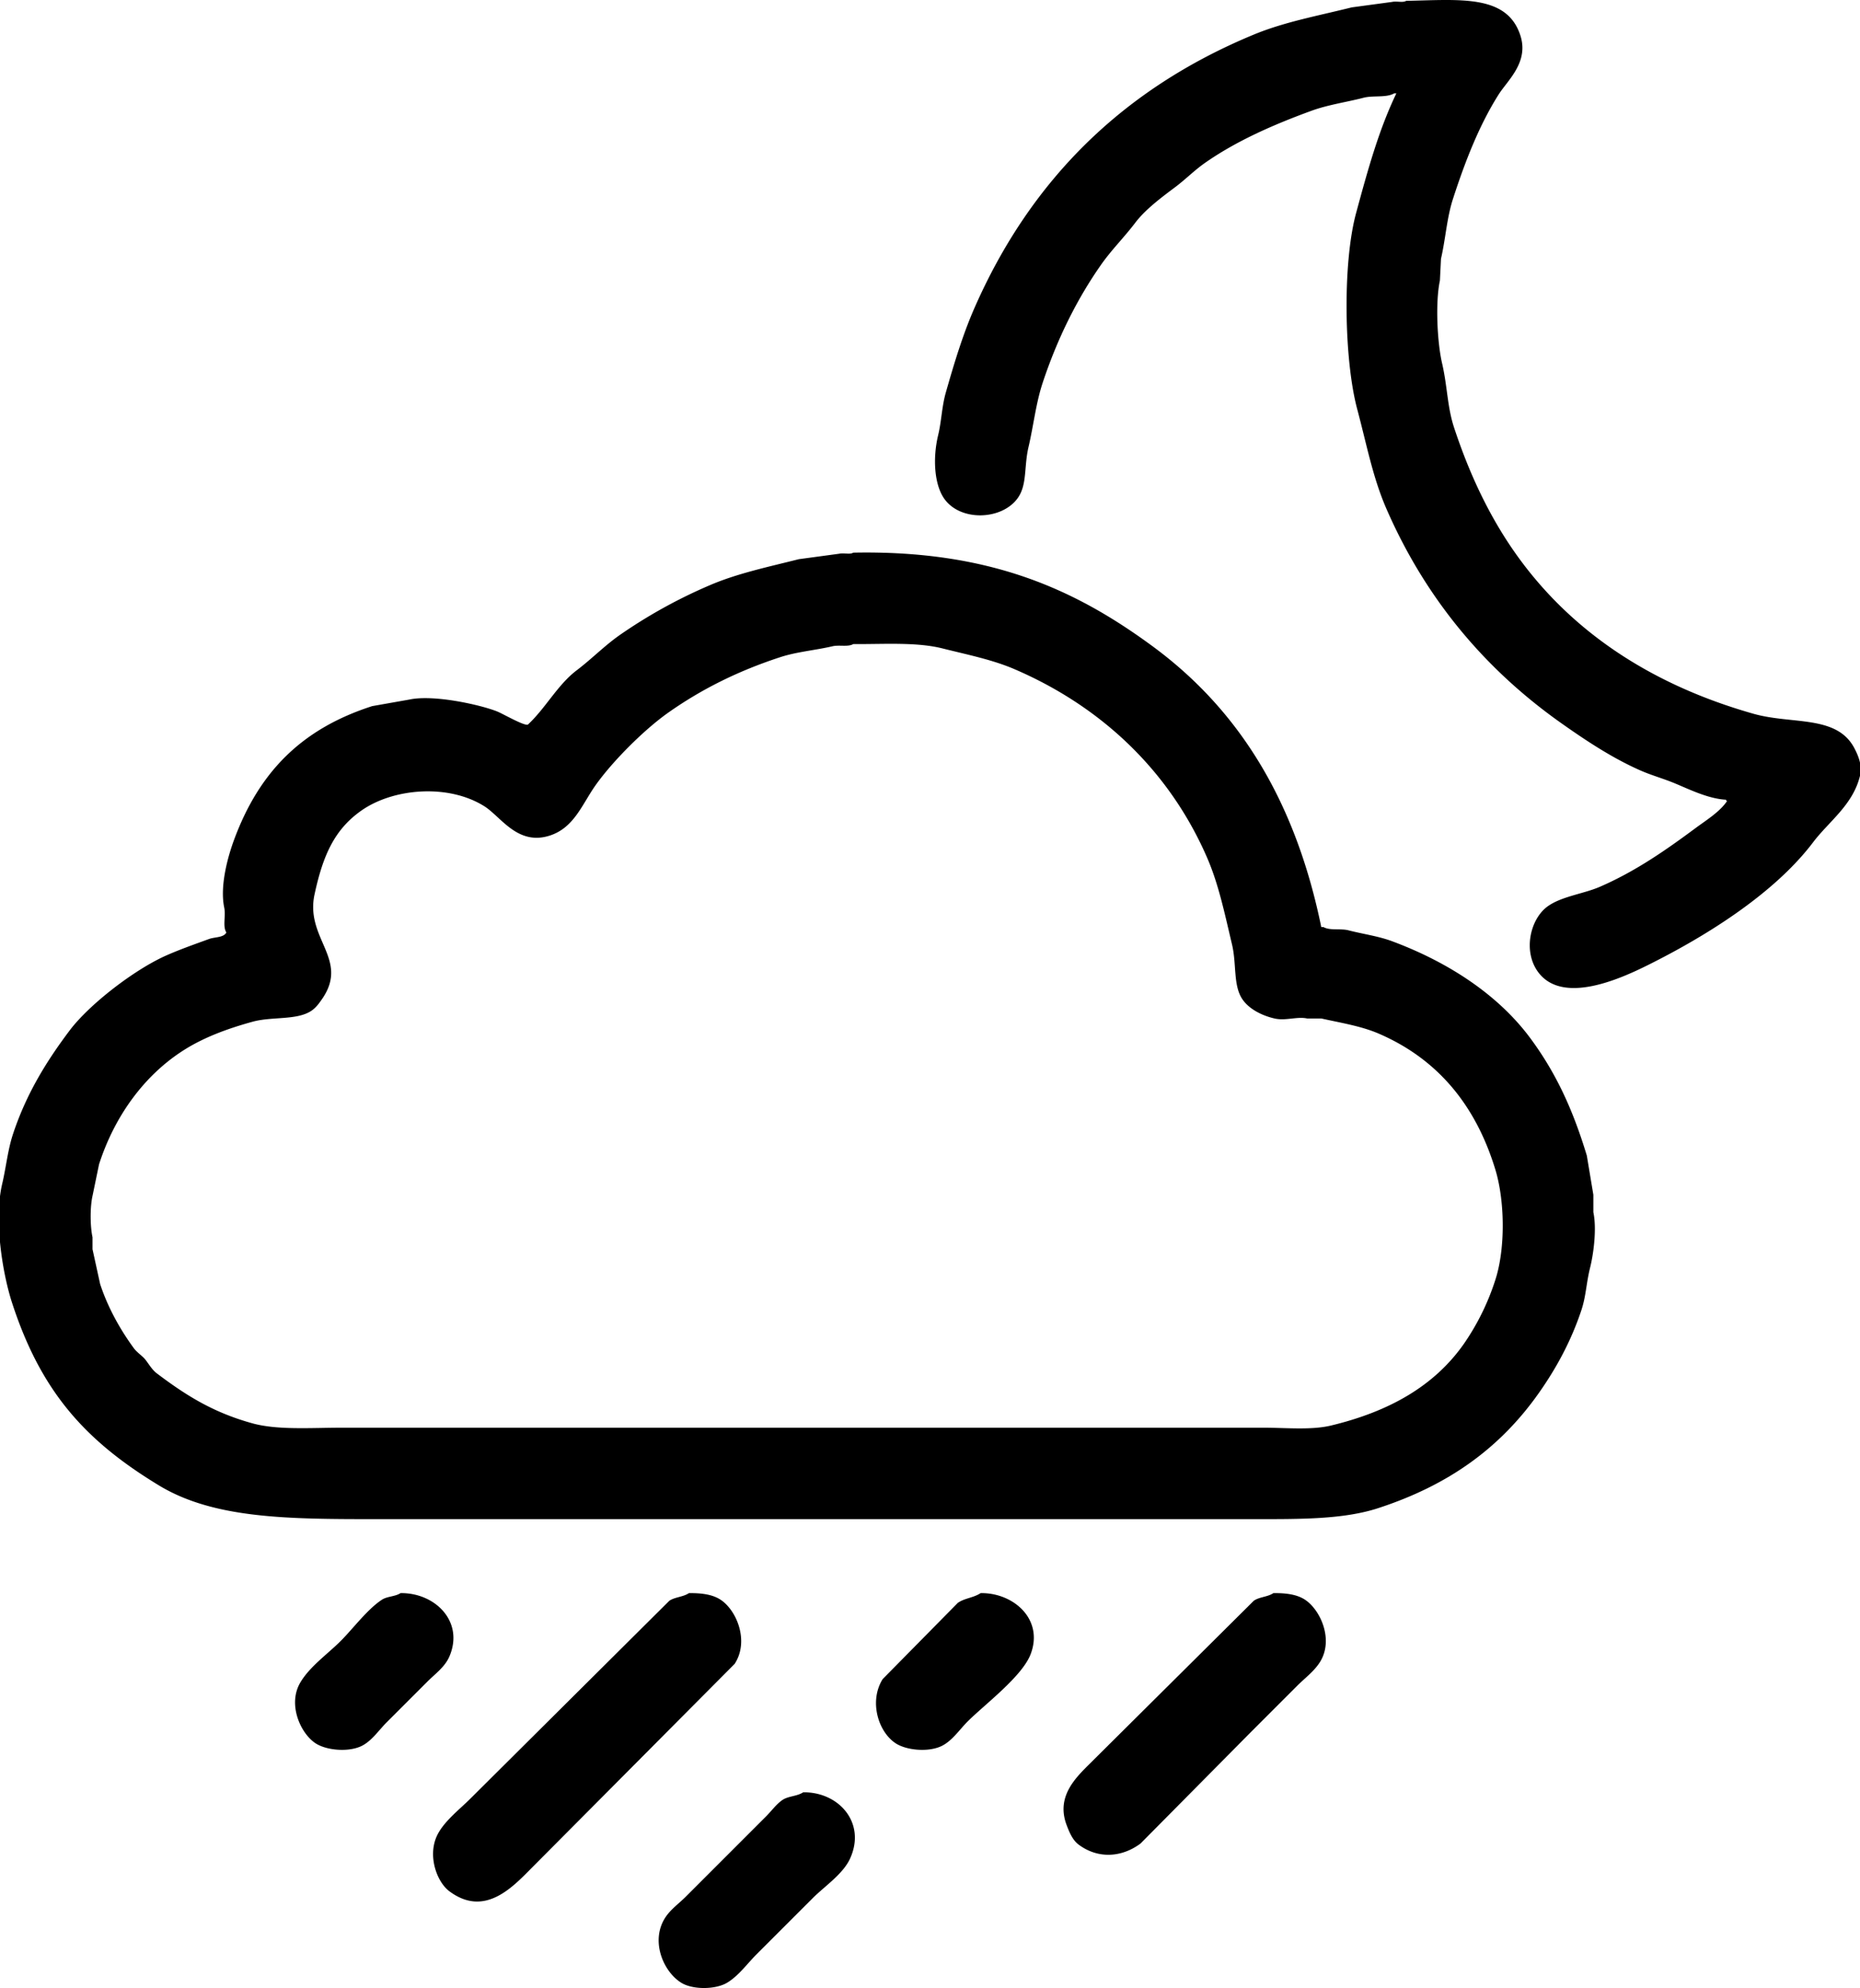<svg height="1826.591" viewBox="0 0 1709 1826.591" width="1709" xmlns="http://www.w3.org/2000/svg"><path d="m1292 1c49.67-.967 92.82-6.179 105 32 7.82 24.512-11.81 41.054-20 54-17.89 28.265-30.8 61.445-42 96-5.67 17.5-6.73 36.447-11 55q-.495 10-1 20c-4.31 20.286-2.42 56.965 2 76 4.94 21.3 4.73 39.953 11 59 14.11 42.872 32.44 81.465 56 115 50.23 71.479 124.07 121.033 219 148 35.79 10.166 76.95.773 93 32 2.8 5.441 7.41 14.981 5 25-6.44 26.77-28.57 41.917-43 61-35.33 46.717-96.91 85.579-152 113-25.82 12.854-78.85 36.739-101 6-13.79-19.133-6.94-48.5 9-60 12.82-9.245 32.99-11.483 48-18 33.04-14.343 61.01-33.99 88-54 9.7-7.191 22.37-14.92 29-25h-1v-1c-16.27-.806-33.75-9.491-47-15-11.27-4.689-21.16-7.214-32-12-25.89-11.424-50.02-27.506-72-43-69.97-49.309-124.79-114.109-161-197-12.64-28.937-18.02-58.335-27-92-12.02-45.067-13.58-133.588-1-180 10.83-39.951 20.88-76.461 37-110h-2c-7.14 4.192-19.41 1.773-28 4-15.91 4.124-32.75 6.432-48 12-35.44 12.939-69.36 27.92-98 48-9.37 6.568-17.97 15.228-27 22-12.58 9.436-27.57 20.536-37 33-9.84 13.008-21.64 24.7-31 38-22.375 31.788-40.609 68.553-54 109-6.191 18.7-8.319 38.974-13 59-4.261 18.231-1.075 34.654-10 47-14.449 19.989-51.829 21.546-67 1-9.7-13.138-11.085-37.957-6-59 3.044-12.6 3.342-26.125 7-39 7.647-26.917 15.714-53.448 26-77 51.7-118.375 136.85-202.276 257-252 27.95-11.565 58.38-17.129 90-25l37-5c4.39-.981 9.96.919 13-1zm-508 507c125.951-2.49 204.55 34.2 275 86 79.85 58.719 131.34 142.667 155 258h2c5.84 3.437 15.85 1.146 23 3 13.21 3.425 27.34 5.294 40 10 51.03 18.972 97.17 48.744 127 89 23.37 31.539 39.03 65.14 52 108l6 36v16c3.19 14.91.31 37.72-3 51-3.53 14.17-3.7 26.06-8 39-9.56 28.76-23.28 53.68-39 76-35.58 50.53-82.88 84.85-148 106-31.71 10.3-71.38 10-113 10h-806c-81.774.01-150.245-.19-201-31-67.425-40.93-108.321-85.84-135-168-8.275-25.49-16.925-75.25-9-109 3.643-15.51 5.143-31.39 10-46 12.336-37.12 30.86-66.937 52-95 18.185-24.14 59.74-56.11 89-69 12.651-5.573 25.889-10.217 39-15 5.523-2.015 13.367-1.134 16-6-3.656-5.665-.352-15.087-2-23-4.158-19.964 3.448-46.948 9-62 23.128-62.7 62.293-102.165 127-123l34-6c22.814-4.948 66.682 5.143 81 11 5.489 2.246 24.493 13.294 28 12 16.257-15.035 27.222-36.536 45-50 13.374-10.129 25.3-22.359 39-32a465.456 465.456 0 0 1 83-46c25.232-10.885 53.363-16.767 82-24l37-5c4.392-.964 9.967.927 13-1zm0 84c-4.768 2.819-12.894.58-19 2-16.05 3.732-32.829 5.047-48 10-39.1 12.766-72.673 29.625-103 51-22.125 15.594-51.412 44.872-67 67-12.194 17.31-19.579 38.863-42 46-29.529 9.4-44.676-17.365-60-27-33.036-20.77-83.546-16.689-113 4-24.908 17.5-35.332 41.51-43 77-8.812 40.785 32.158 59.48 7 96-2.941 4.269-5.743 8.175-10 11-13.343 8.855-36.154 5.068-54 10-23.4 6.466-44.662 14.387-63 26-36.166 22.9-63.618 60.37-78 105q-3 14.505-6 29c-2.361 10.63-2.19 27.93 0 38v11q3.5 16.005 7 32c7.165 21.81 18.556 42.02 31 59 2.942 4.01 8.04 7.08 11 11 3.108 4.12 5.952 8.94 10 12 26.149 19.74 51.278 35.9 88 46 23.035 6.34 53.839 4 82 4h847c20.78 0 43.87 2.36 62-2 53.41-12.85 94.81-36.27 122-75a222.35 222.35 0 0 0 29-59c9.33-28.96 8.64-72.56 0-101-18.08-59.51-53.18-101.718-107-125-16.02-6.931-34.05-9.8-53-14h-13c-9.28-1.979-19.79 2.363-30 0-11.73-2.715-22.93-8.588-29-17-9.23-12.792-5.6-32.5-10-51-6.87-28.886-12.32-55.471-23-80-34.66-79.609-97-138.61-177-173-20.251-8.706-43.088-13.248-66-19-23.92-6-53.387-3.816-82-4zm-416 872c31.409-.53 58.642 25.8 45 58-4.151 9.8-12.977 15.98-20 23q-19 19.005-38 38c-7.189 7.19-14.125 17.81-24 22-12.385 5.25-31.547 3.19-41-3-13.989-9.16-25.918-35.92-14-56 8.678-14.62 25.137-26.14 37-38 11.487-11.49 24.611-29.29 38-38 4.827-3.14 12.076-2.76 17-6zm265 0c11.871-.15 21.773 1.28 29 6 15.132 9.89 26.491 38.35 13 59q-92.49 92.985-185 186c-17.907 17.91-43.859 47.6-77 23-11.415-8.47-19.9-31.52-12-50 5.748-13.45 21.051-25.05 31-35l183-182c5.172-3.49 12.633-3.4 18-7zm268 0c29.917-.56 58.2 23.8 46 56-7.8 20.59-42.257 46.26-58 62-7.473 7.47-14.756 18.65-25 23-12.375 5.26-31.557 3.19-41-3-16.273-10.67-24.613-38.83-12-59q34.5-34.995 69-70c6.036-4.38 14.393-4.64 21-9zm269 0c11.87-.16 21.78 1.28 29 6 14.11 9.23 26.58 36.45 14 57-5.28 8.63-13.99 14.99-21 22l-43 43q-50.49 51-101 102c-17.17 12.84-39 14.48-57 1-5.385-4.03-8.381-11.04-11-18-9.564-25.42 7.453-42.45 20-55q75.99-75.495 152-151c5.05-3.57 12.65-3.42 18-7zm-432 183c32.782-.44 58.109 28.11 43 61-6.491 14.13-23.351 25.35-34 36q-26 25.995-52 52c-8.479 8.48-16.507 19.77-27 26-10.645 6.32-31.4 6.52-42 0-16.8-10.33-29.058-39.4-14-61 4.761-6.83 12.152-12.15 18-18q20-19.995 40-40 17-16.995 34-34c4.8-4.8 9.354-11.19 15-15 5.349-3.61 13.372-3.28 19-7z" fill-rule="evenodd" transform="translate(0 -.219)"/></svg>